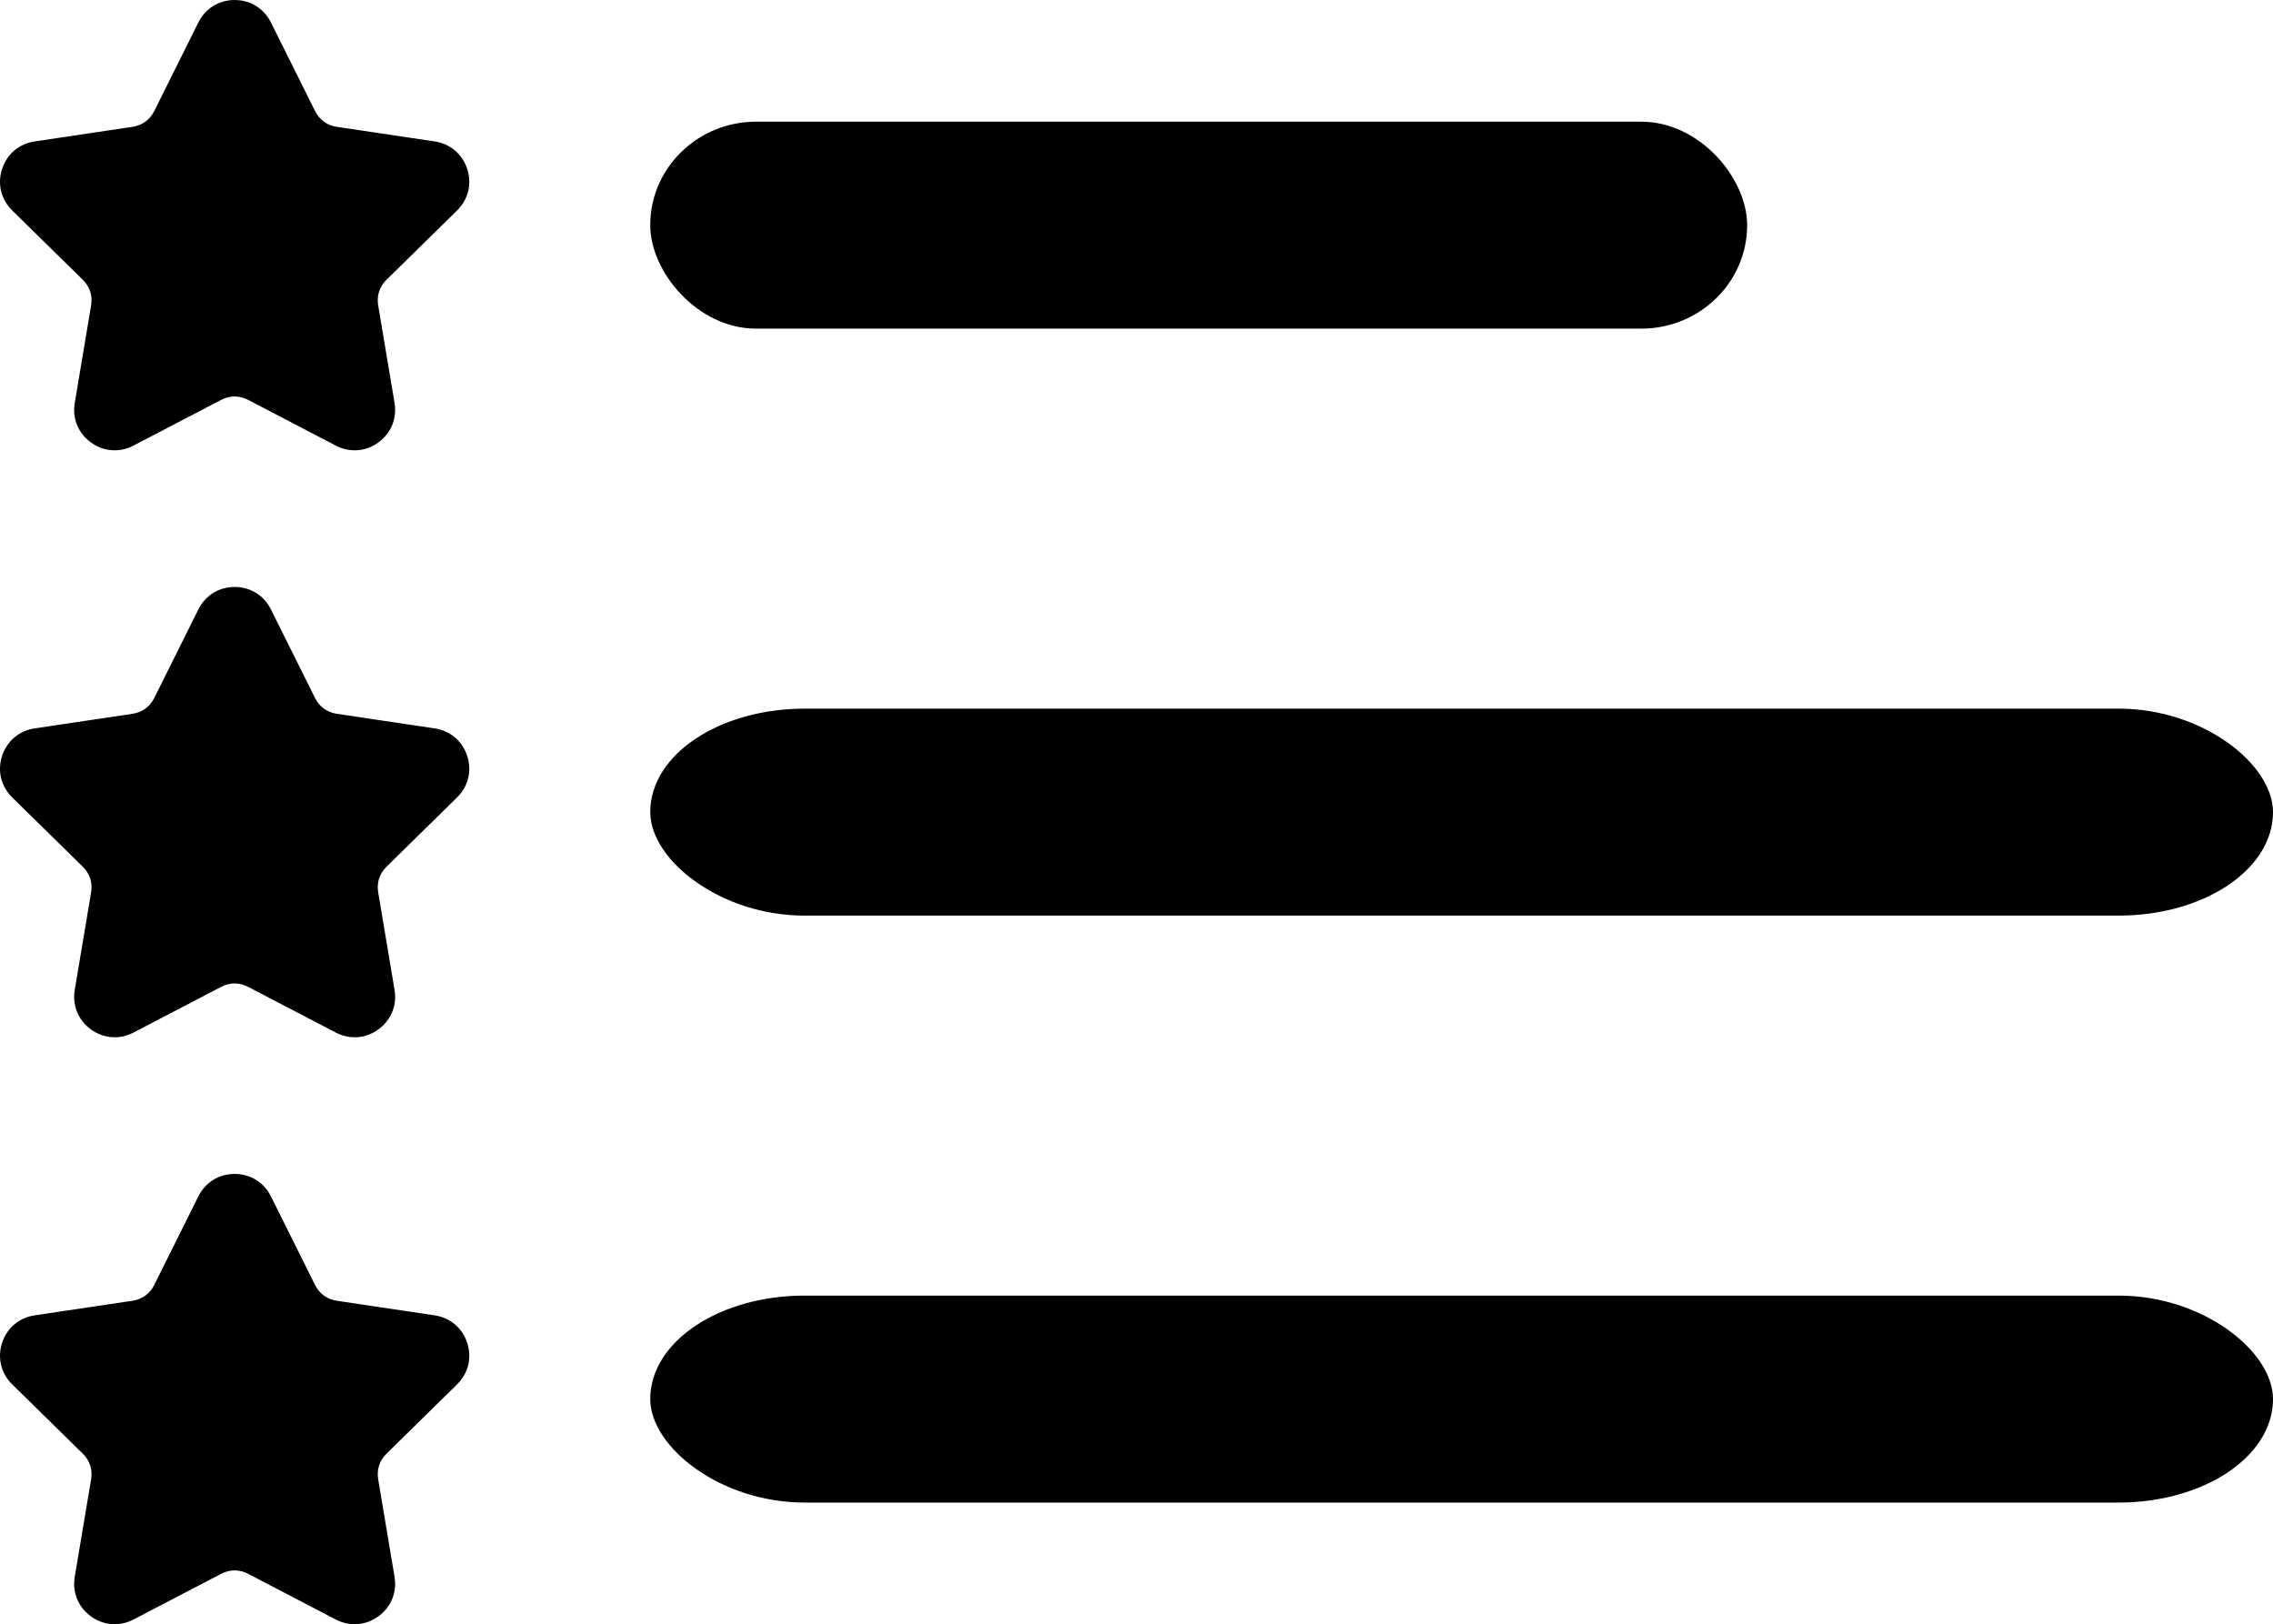 <?xml version="1.0" encoding="UTF-8"?>
<!DOCTYPE svg PUBLIC "-//W3C//DTD SVG 1.1//EN" "http://www.w3.org/Graphics/SVG/1.1/DTD/svg11.dtd">
<!-- Creator: CorelDRAW 2021 (64 Bit) -->
<svg xmlns="http://www.w3.org/2000/svg" xml:space="preserve" width="53.181mm" height="37.998mm" version="1.1" style="shape-rendering:geometricPrecision; text-rendering:geometricPrecision; image-rendering:optimizeQuality; fill-rule:evenodd; clip-rule:evenodd"
viewBox="0 0 15924.6 11378.07"
 xmlns:xlink="http://www.w3.org/1999/xlink"
 xmlns:xodm="http://www.corel.com/coreldraw/odm/2003">
 <defs>
  <style type="text/css">
   <![CDATA[
    .str0 {stroke:black;stroke-width:79.2;stroke-linecap:round;stroke-linejoin:round;stroke-miterlimit:22.926}
    .fil0 {fill:black}
   ]]>
  </style>
 </defs>
 <g id="Camada_x0020_1">
  <g id="_2275053560768">
   <path class="fil0 str0" d="M2370.97 11309.92l-614.06 -319.98c-73.06,-38.09 -152.92,-38.09 -225.99,0l-614.06 319.98c-84.29,43.93 -179.78,36.86 -256.71,-19.01 -76.9,-55.88 -113.13,-144.51 -97.41,-238.26l114.6 -682.9c13.62,-81.24 -11.08,-157.21 -69.83,-214.91l-494.11 -485.12c-67.82,-66.6 -90.61,-159.63 -61.24,-250.03 29.38,-90.4 102.47,-152.27 196.49,-166.28l684.88 -102.05c81.48,-12.16 146.1,-59.11 182.84,-132.83l308.69 -619.81c42.37,-85.1 123.79,-135.5 218.86,-135.5 95.04,0 176.49,50.4 218.86,135.5l308.69 619.81c36.71,73.72 101.36,120.7 182.84,132.83l684.88 102.05c93.99,14.01 167.12,75.88 196.49,166.28 29.38,90.4 6.59,183.44 -61.24,250.03l-494.11 485.12c-58.78,57.7 -83.45,133.7 -69.83,214.91l114.6 682.9c15.72,93.75 -20.54,182.39 -97.44,238.26 -76.9,55.88 -172.42,62.94 -256.71,19.01z"/>
   <rect class="fil0 str0" x="4595.17" y="9115.54" width="11289.83" height="1370.63" rx="1042.46" ry="685.32"/>
   <path class="fil0 str0" d="M2370.97 7198.13l-614.06 -319.98c-73.06,-38.09 -152.92,-38.09 -225.99,0l-614.06 319.98c-84.29,43.93 -179.78,36.86 -256.71,-19.01 -76.9,-55.88 -113.13,-144.51 -97.41,-238.26l114.6 -682.9c13.62,-81.24 -11.08,-157.21 -69.83,-214.91l-494.11 -485.12c-67.82,-66.6 -90.61,-159.63 -61.24,-250.03 29.38,-90.4 102.47,-152.27 196.49,-166.28l684.88 -102.05c81.48,-12.16 146.1,-59.11 182.84,-132.83l308.69 -619.81c42.37,-85.1 123.79,-135.5 218.86,-135.5 95.04,0 176.49,50.4 218.86,135.5l308.69 619.81c36.71,73.72 101.36,120.7 182.84,132.83l684.88 102.05c93.99,14.01 167.12,75.88 196.49,166.28 29.38,90.4 6.59,183.44 -61.24,250.03l-494.11 485.12c-58.78,57.7 -83.45,133.7 -69.83,214.91l114.6 682.9c15.72,93.75 -20.54,182.39 -97.44,238.26 -76.9,55.88 -172.42,62.94 -256.71,19.01z"/>
   <path class="fil0 str0" d="M2370.97 3086.33l-614.06 -319.98c-73.06,-38.09 -152.92,-38.09 -225.99,0l-614.06 319.98c-84.29,43.93 -179.78,36.86 -256.71,-19.01 -76.9,-55.88 -113.13,-144.51 -97.41,-238.26l114.6 -682.9c13.62,-81.24 -11.08,-157.21 -69.83,-214.91l-494.11 -485.12c-67.82,-66.6 -90.61,-159.63 -61.24,-250.03 29.38,-90.4 102.47,-152.27 196.49,-166.28l684.88 -102.05c81.48,-12.16 146.1,-59.11 182.84,-132.83l308.69 -619.81c42.37,-85.1 123.79,-135.5 218.86,-135.5 95.04,0 176.49,50.4 218.86,135.5l308.69 619.81c36.71,73.72 101.36,120.7 182.84,132.83l684.88 102.05c93.99,14.01 167.12,75.88 196.49,166.28 29.38,90.4 6.59,183.44 -61.24,250.03l-494.11 485.12c-58.78,57.7 -83.45,133.7 -69.83,214.91l114.6 682.9c15.72,93.75 -20.54,182.39 -97.44,238.26 -76.9,55.88 -172.42,62.94 -256.71,19.01z"/>
   <rect class="fil0 str0" x="4595.17" y="5003.75" width="11289.83" height="1370.63" rx="1042.46" ry="685.32"/>
   <rect class="fil0 str0" x="4595.16" y="891.95" width="7605.78" height="1370.63" rx="702.29" ry="685.32"/>
  </g>
 </g>
</svg>

